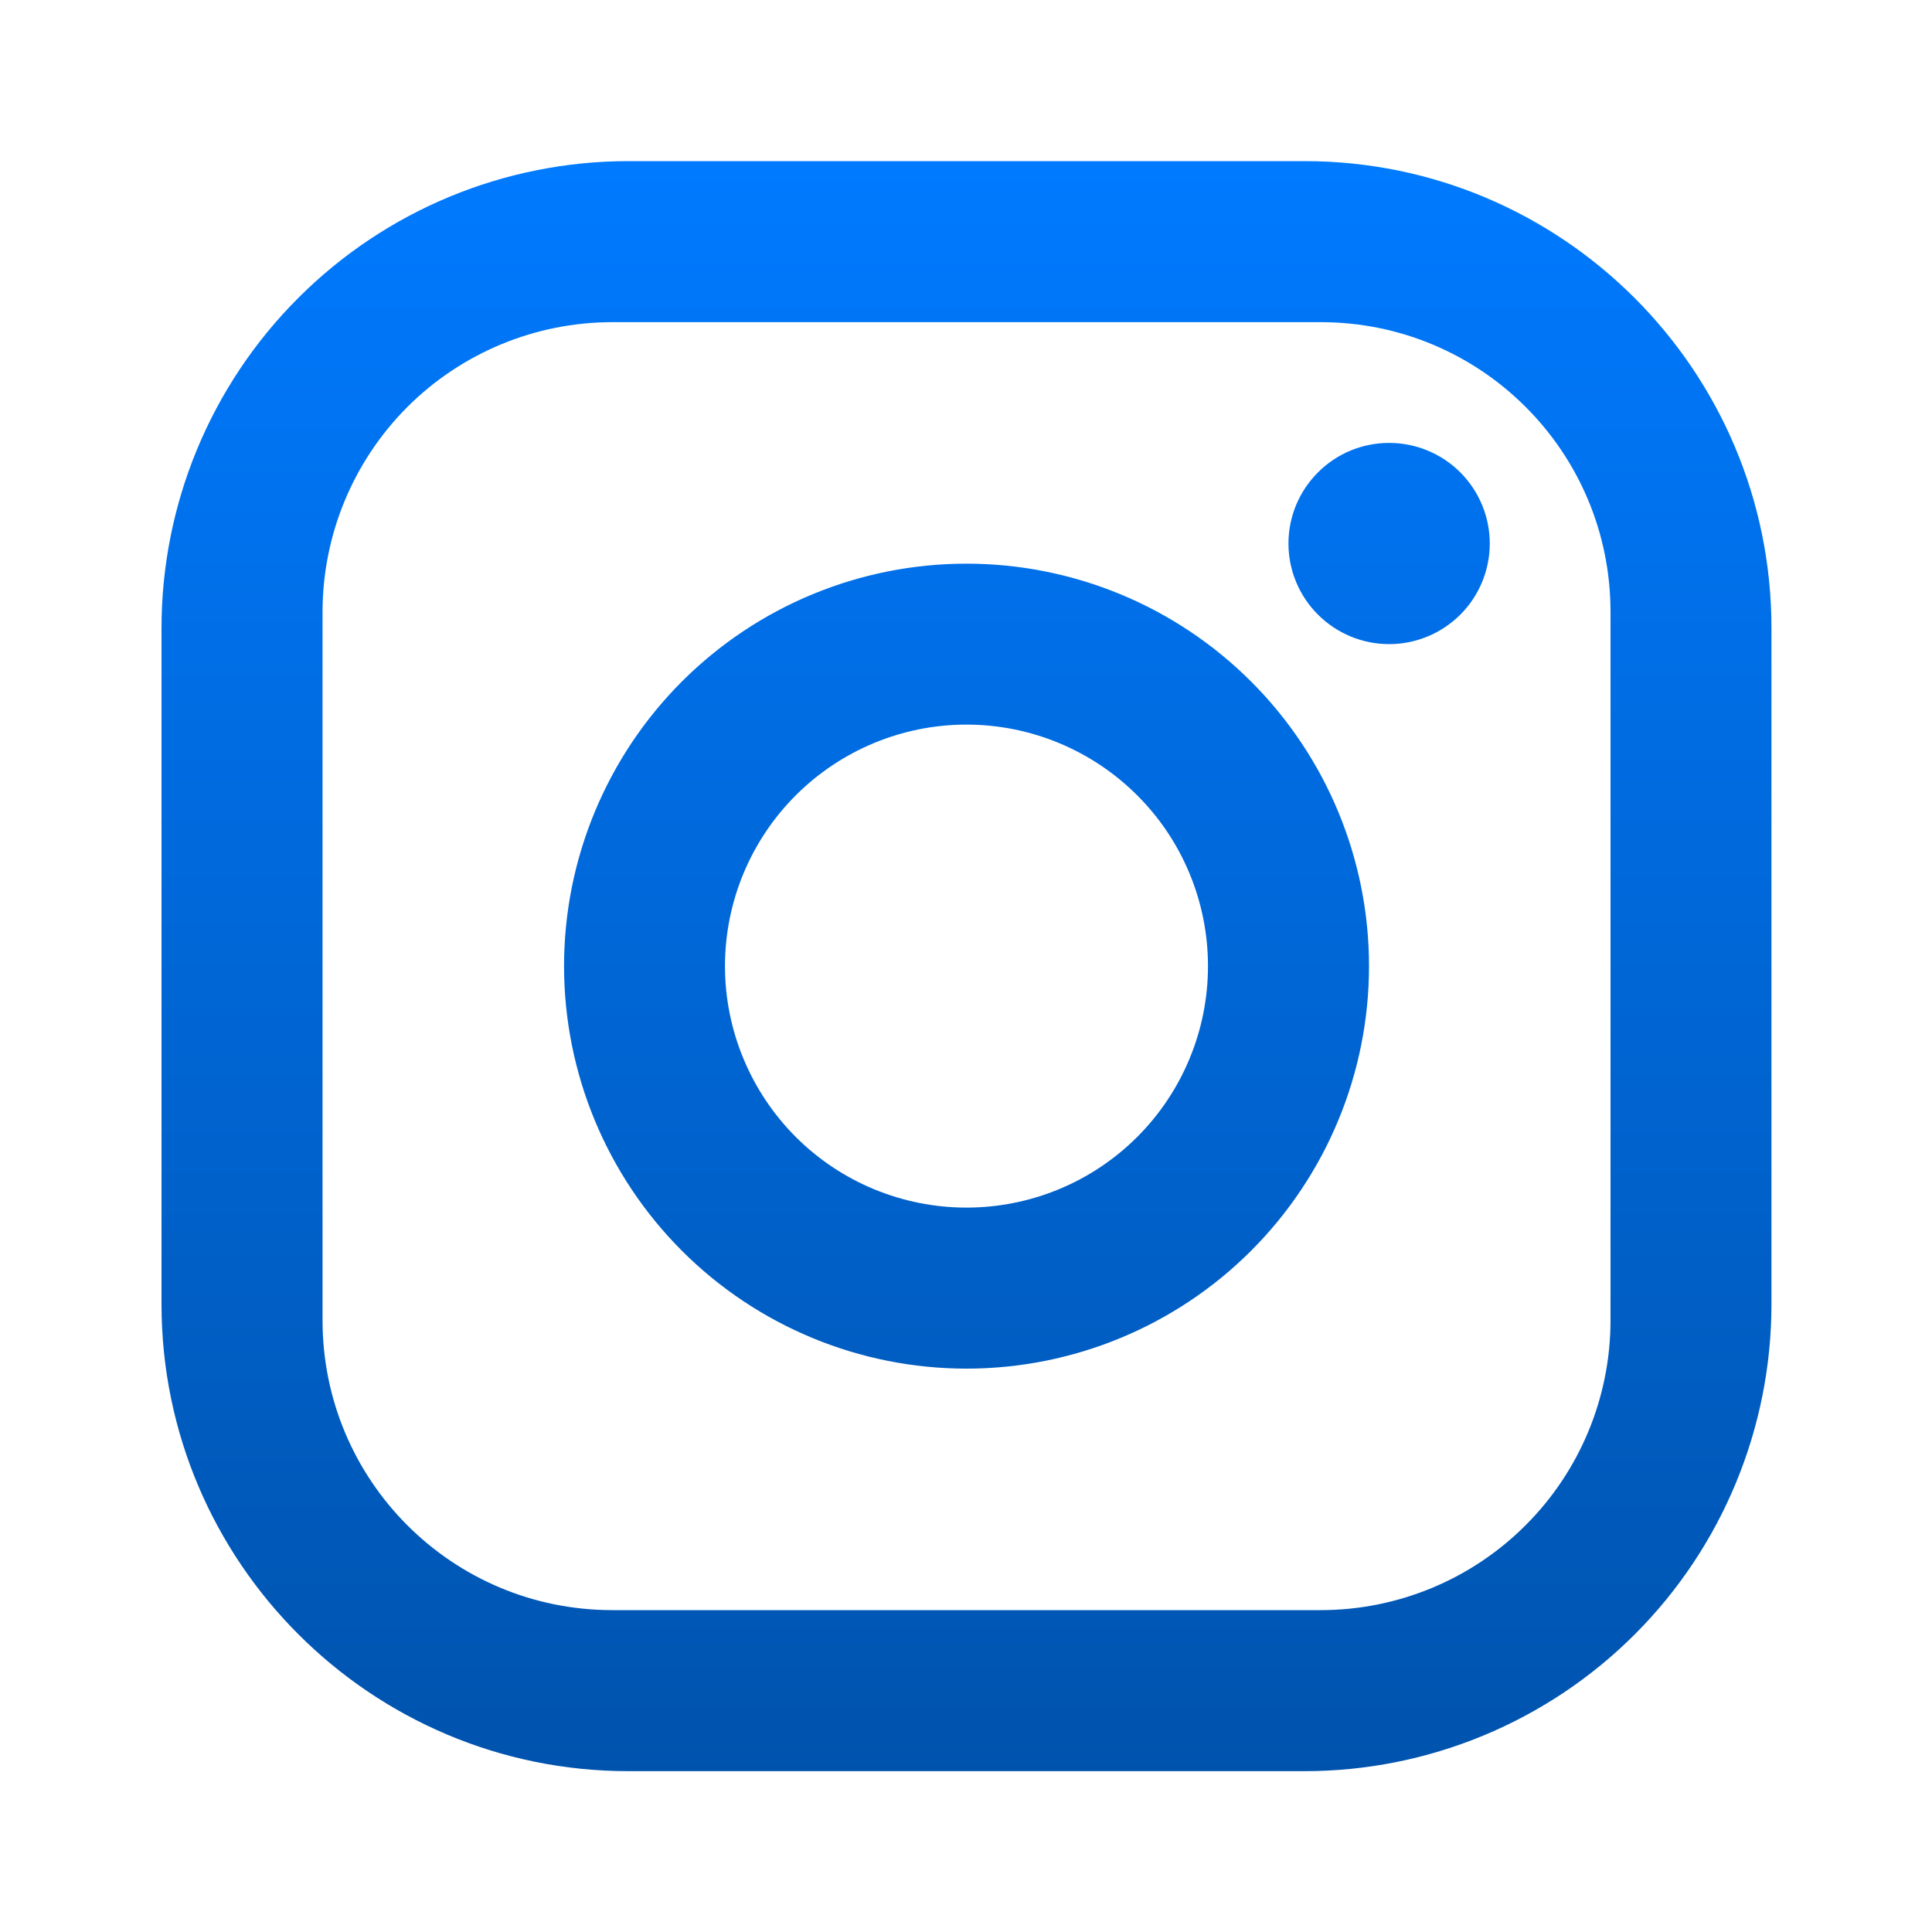 <svg width="20" height="20" viewBox="0 0 20 20" fill="none" xmlns="http://www.w3.org/2000/svg">
<path d="M6.505 1.668H13.505C16.172 1.668 18.338 3.835 18.338 6.501V13.501C18.338 14.783 17.829 16.013 16.923 16.919C16.017 17.825 14.787 18.335 13.505 18.335H6.505C3.839 18.335 1.672 16.168 1.672 13.501V6.501C1.672 5.219 2.181 3.99 3.088 3.084C3.994 2.177 5.223 1.668 6.505 1.668ZM6.339 3.335C5.543 3.335 4.78 3.651 4.217 4.213C3.655 4.776 3.339 5.539 3.339 6.335V13.668C3.339 15.326 4.68 16.668 6.339 16.668H13.672C14.467 16.668 15.231 16.352 15.793 15.789C16.356 15.227 16.672 14.464 16.672 13.668V6.335C16.672 4.676 15.33 3.335 13.672 3.335H6.339ZM14.38 4.585C14.656 4.585 14.921 4.694 15.117 4.89C15.312 5.085 15.422 5.35 15.422 5.626C15.422 5.903 15.312 6.168 15.117 6.363C14.921 6.558 14.656 6.668 14.38 6.668C14.104 6.668 13.839 6.558 13.644 6.363C13.448 6.168 13.338 5.903 13.338 5.626C13.338 5.35 13.448 5.085 13.644 4.89C13.839 4.694 14.104 4.585 14.38 4.585ZM10.005 5.835C11.11 5.835 12.17 6.274 12.951 7.055C13.733 7.836 14.172 8.896 14.172 10.001C14.172 11.106 13.733 12.166 12.951 12.948C12.17 13.729 11.11 14.168 10.005 14.168C8.9 14.168 7.84 13.729 7.059 12.948C6.278 12.166 5.839 11.106 5.839 10.001C5.839 8.896 6.278 7.836 7.059 7.055C7.84 6.274 8.9 5.835 10.005 5.835ZM10.005 7.501C9.342 7.501 8.706 7.765 8.237 8.234C7.769 8.702 7.505 9.338 7.505 10.001C7.505 10.664 7.769 11.3 8.237 11.769C8.706 12.238 9.342 12.501 10.005 12.501C10.668 12.501 11.304 12.238 11.773 11.769C12.242 11.3 12.505 10.664 12.505 10.001C12.505 9.338 12.242 8.702 11.773 8.234C11.304 7.765 10.668 7.501 10.005 7.501Z" fill="url(#paint0_linear_7231_1040)"/>
<defs>
<linearGradient id="paint0_linear_7231_1040" x1="10.005" y1="1.668" x2="10.005" y2="18.335" gradientUnits="userSpaceOnUse">
<stop stop-color="#007AFF"/>
<stop offset="1" stop-color="#0053AD"/>
</linearGradient>
</defs>
</svg>
